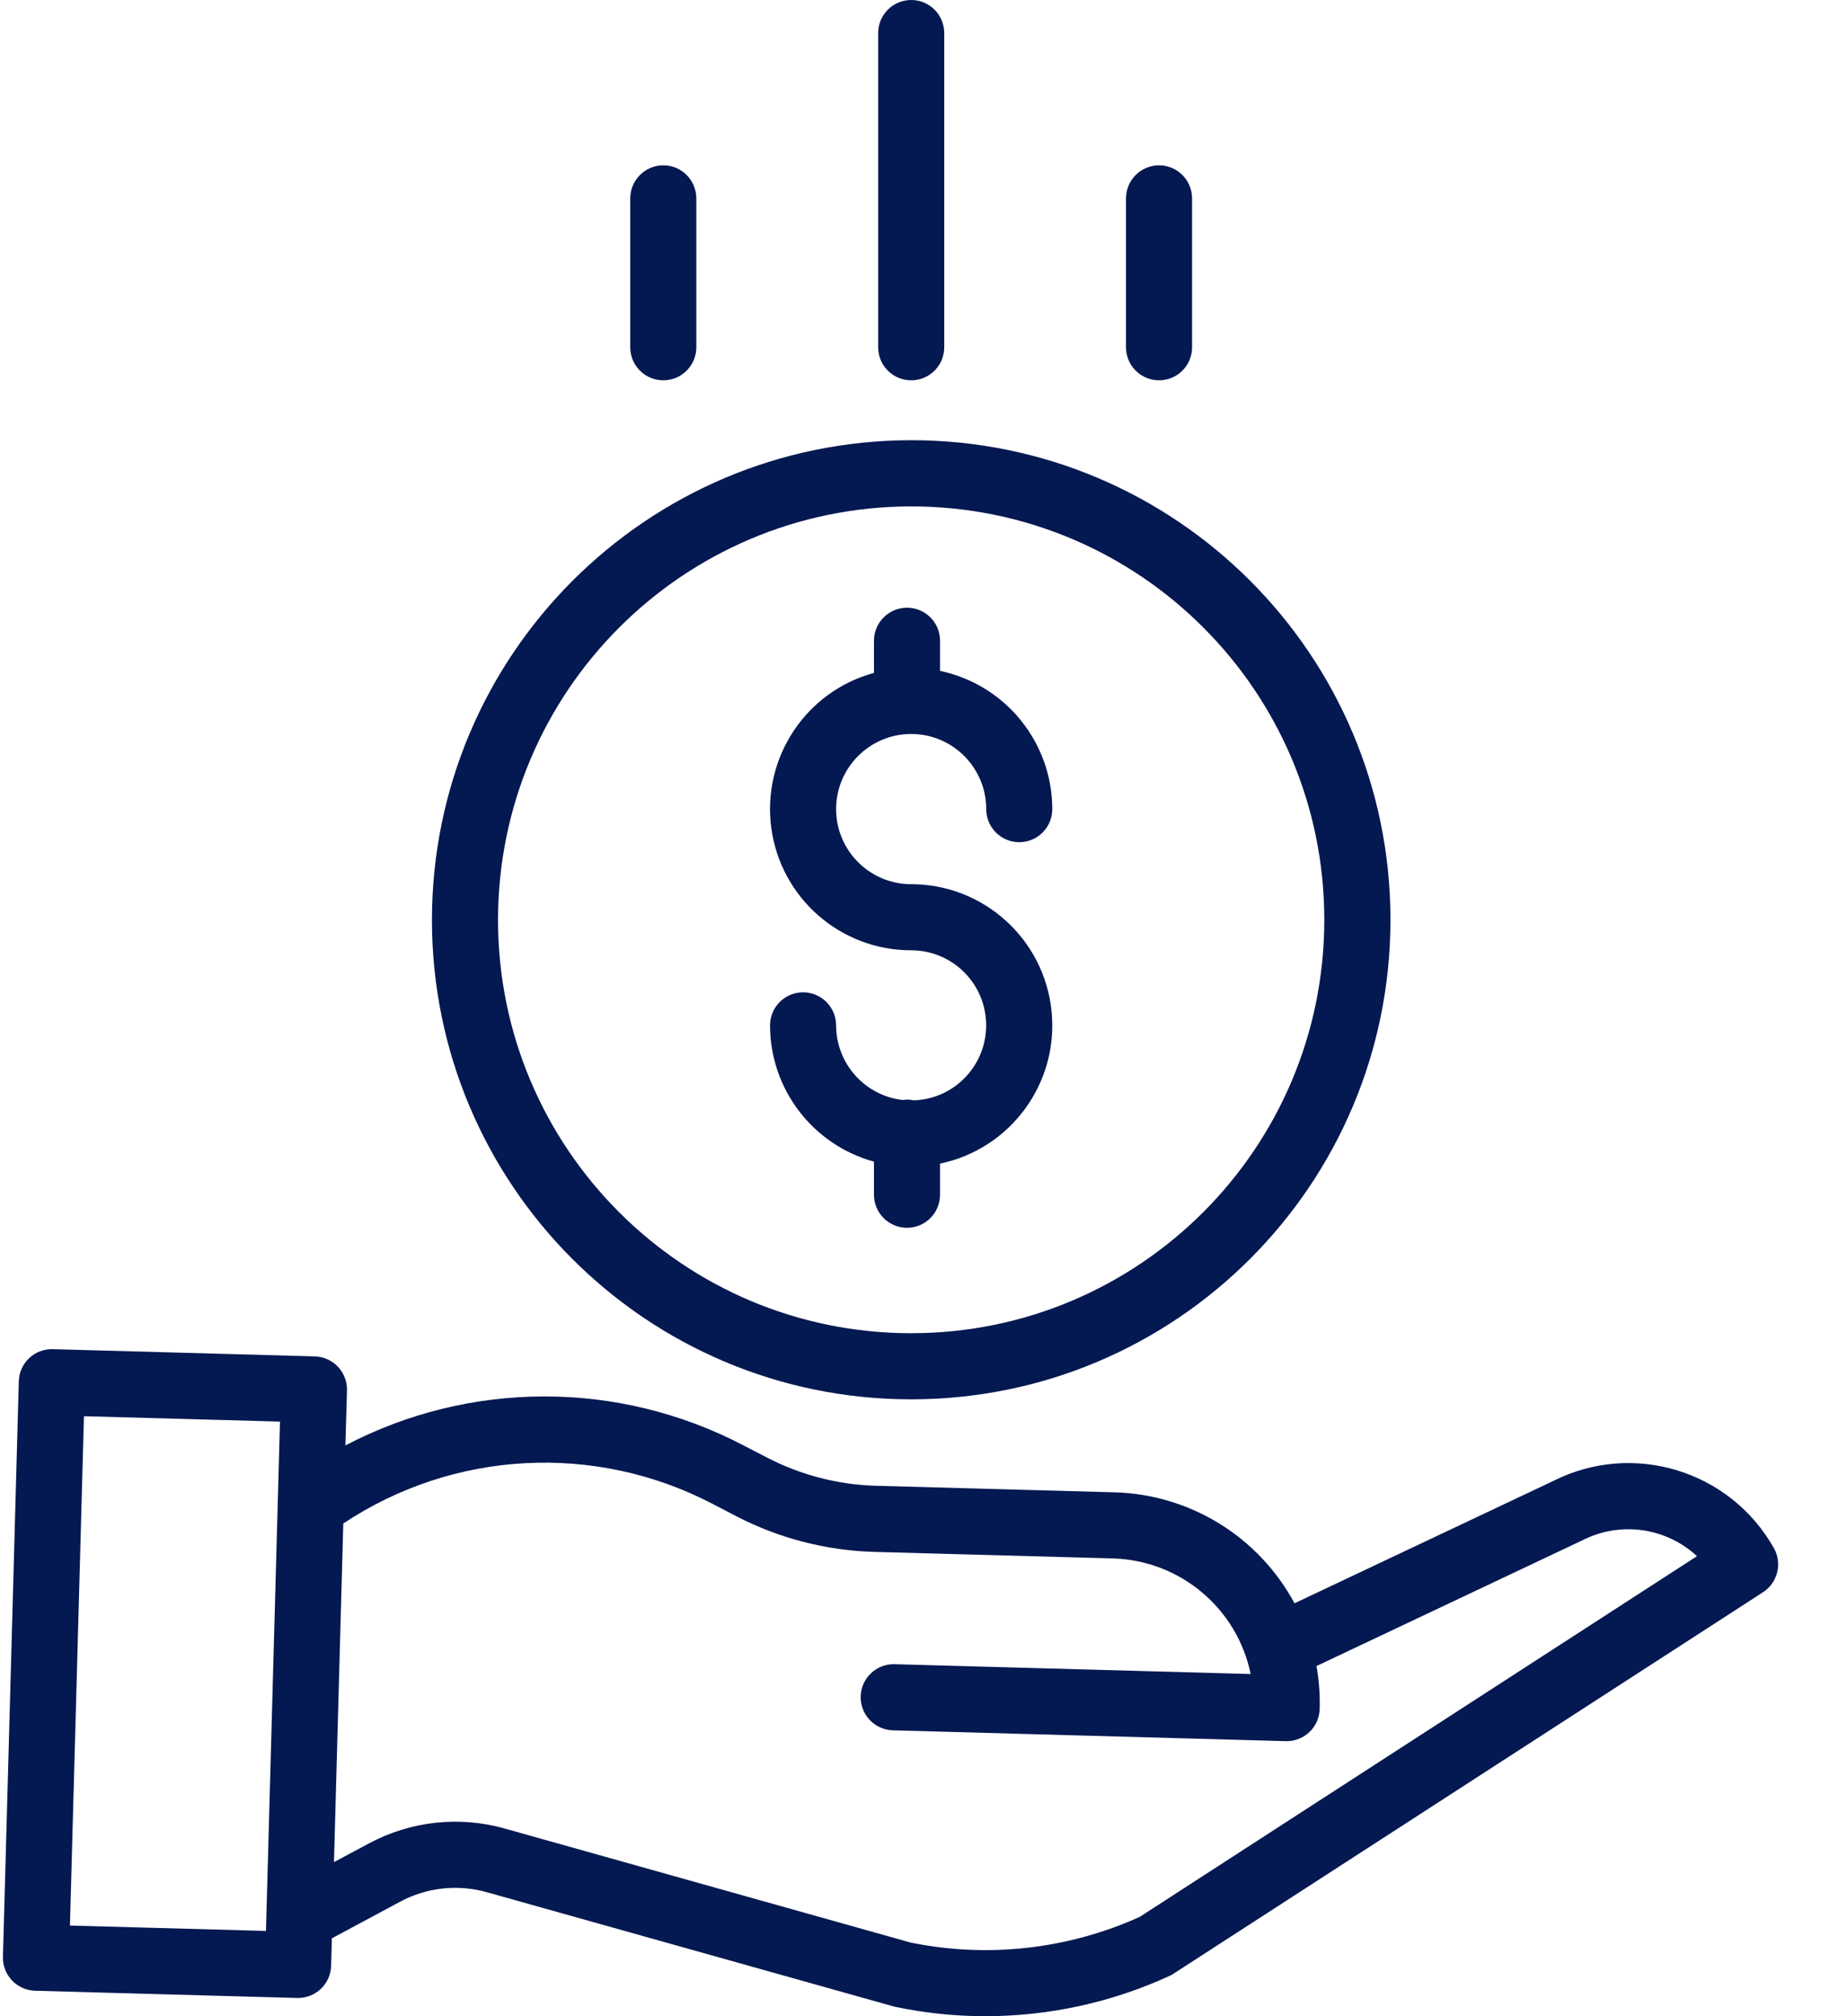 <svg width="22" height="24" viewBox="0 0 22 24" fill="none" xmlns="http://www.w3.org/2000/svg">
<path d="M10.886 13.098C10.841 13.088 10.796 13.087 10.751 13.094C10.3 13.041 9.96 12.66 9.959 12.206C9.959 11.989 9.783 11.812 9.566 11.812C9.348 11.812 9.172 11.989 9.172 12.206C9.173 12.964 9.68 13.627 10.41 13.828V14.221C10.41 14.439 10.586 14.615 10.804 14.615C11.021 14.615 11.197 14.439 11.197 14.221V13.851C12.041 13.675 12.614 12.89 12.525 12.033C12.436 11.176 11.714 10.525 10.853 10.525C10.36 10.525 9.959 10.125 9.959 9.631C9.959 9.138 10.36 8.737 10.853 8.737C11.347 8.737 11.747 9.138 11.747 9.631C11.747 9.849 11.923 10.025 12.141 10.025C12.358 10.025 12.534 9.849 12.534 9.631C12.533 8.836 11.976 8.15 11.197 7.986V7.627C11.197 7.41 11.021 7.234 10.804 7.234C10.586 7.234 10.41 7.41 10.41 7.627V8.01C9.598 8.231 9.075 9.02 9.187 9.855C9.299 10.689 10.011 11.312 10.853 11.312C11.34 11.312 11.738 11.702 11.746 12.189C11.755 12.676 11.373 13.081 10.886 13.098Z" fill="#041851"/>
<path d="M5.145 10.949C5.145 14.102 7.7 16.657 10.853 16.657C14.006 16.657 16.562 14.102 16.562 10.949C16.562 7.796 14.006 5.24 10.853 5.24C7.702 5.244 5.148 7.798 5.145 10.949ZM10.853 6.028C13.571 6.028 15.774 8.231 15.774 10.949C15.774 13.667 13.571 15.87 10.853 15.87C8.135 15.87 5.932 13.667 5.932 10.949C5.935 8.232 8.136 6.031 10.853 6.028Z" fill="#041851"/>
<path d="M18.503 17.628L15.419 19.085C14.993 18.293 14.176 17.789 13.277 17.764L10.431 17.686C9.98 17.673 9.538 17.558 9.137 17.351L8.847 17.201C7.364 16.428 5.596 16.43 4.114 17.206L4.133 16.55C4.138 16.333 3.967 16.152 3.75 16.146L0.628 16.06C0.411 16.054 0.23 16.225 0.224 16.442L0.035 23.293C0.029 23.51 0.201 23.691 0.418 23.697L3.54 23.783H3.55C3.764 23.783 3.938 23.613 3.944 23.4L3.953 23.073L4.764 22.638C5.082 22.467 5.455 22.426 5.802 22.525L10.645 23.884C10.654 23.886 10.662 23.888 10.671 23.89C11.021 23.963 11.377 24 11.735 24C12.492 24 13.241 23.837 13.929 23.521C13.946 23.514 13.963 23.505 13.978 23.494L21 18.953C21.175 18.839 21.231 18.61 21.129 18.428C20.607 17.503 19.451 17.151 18.503 17.628ZM0.833 22.921L1 16.858L3.335 16.922L3.168 22.985L0.833 22.921ZM13.575 22.818C12.719 23.204 11.764 23.311 10.845 23.123L6.015 21.767C5.472 21.613 4.89 21.677 4.393 21.944L3.978 22.166L4.089 18.135C5.402 17.262 7.087 17.172 8.485 17.9L8.775 18.051C9.281 18.312 9.84 18.456 10.409 18.473L13.256 18.551C14.056 18.574 14.735 19.143 14.897 19.927L10.656 19.81C10.439 19.804 10.258 19.975 10.252 20.192C10.246 20.41 10.418 20.591 10.635 20.597L15.315 20.726H15.326C15.539 20.726 15.713 20.556 15.719 20.343C15.724 20.172 15.711 20 15.681 19.832L18.844 18.337C18.847 18.336 18.85 18.335 18.853 18.333C19.302 18.106 19.844 18.182 20.213 18.524L13.575 22.818Z" fill="#041851"/>
<path d="M11.247 4.134V0.394C11.247 0.176 11.071 0 10.854 0C10.636 0 10.46 0.176 10.46 0.394V4.134C10.46 4.351 10.636 4.527 10.854 4.527C11.071 4.527 11.247 4.351 11.247 4.134Z" fill="#041851"/>
<path d="M14.199 4.134V2.362C14.199 2.145 14.023 1.968 13.806 1.968C13.588 1.968 13.412 2.145 13.412 2.362V4.134C13.412 4.351 13.588 4.527 13.806 4.527C14.023 4.527 14.199 4.351 14.199 4.134Z" fill="#041851"/>
<path d="M8.294 4.134V2.362C8.294 2.145 8.118 1.968 7.901 1.968C7.683 1.968 7.507 2.145 7.507 2.362V4.134C7.507 4.351 7.683 4.527 7.901 4.527C8.118 4.527 8.294 4.351 8.294 4.134Z" fill="#041851"/>
</svg>
